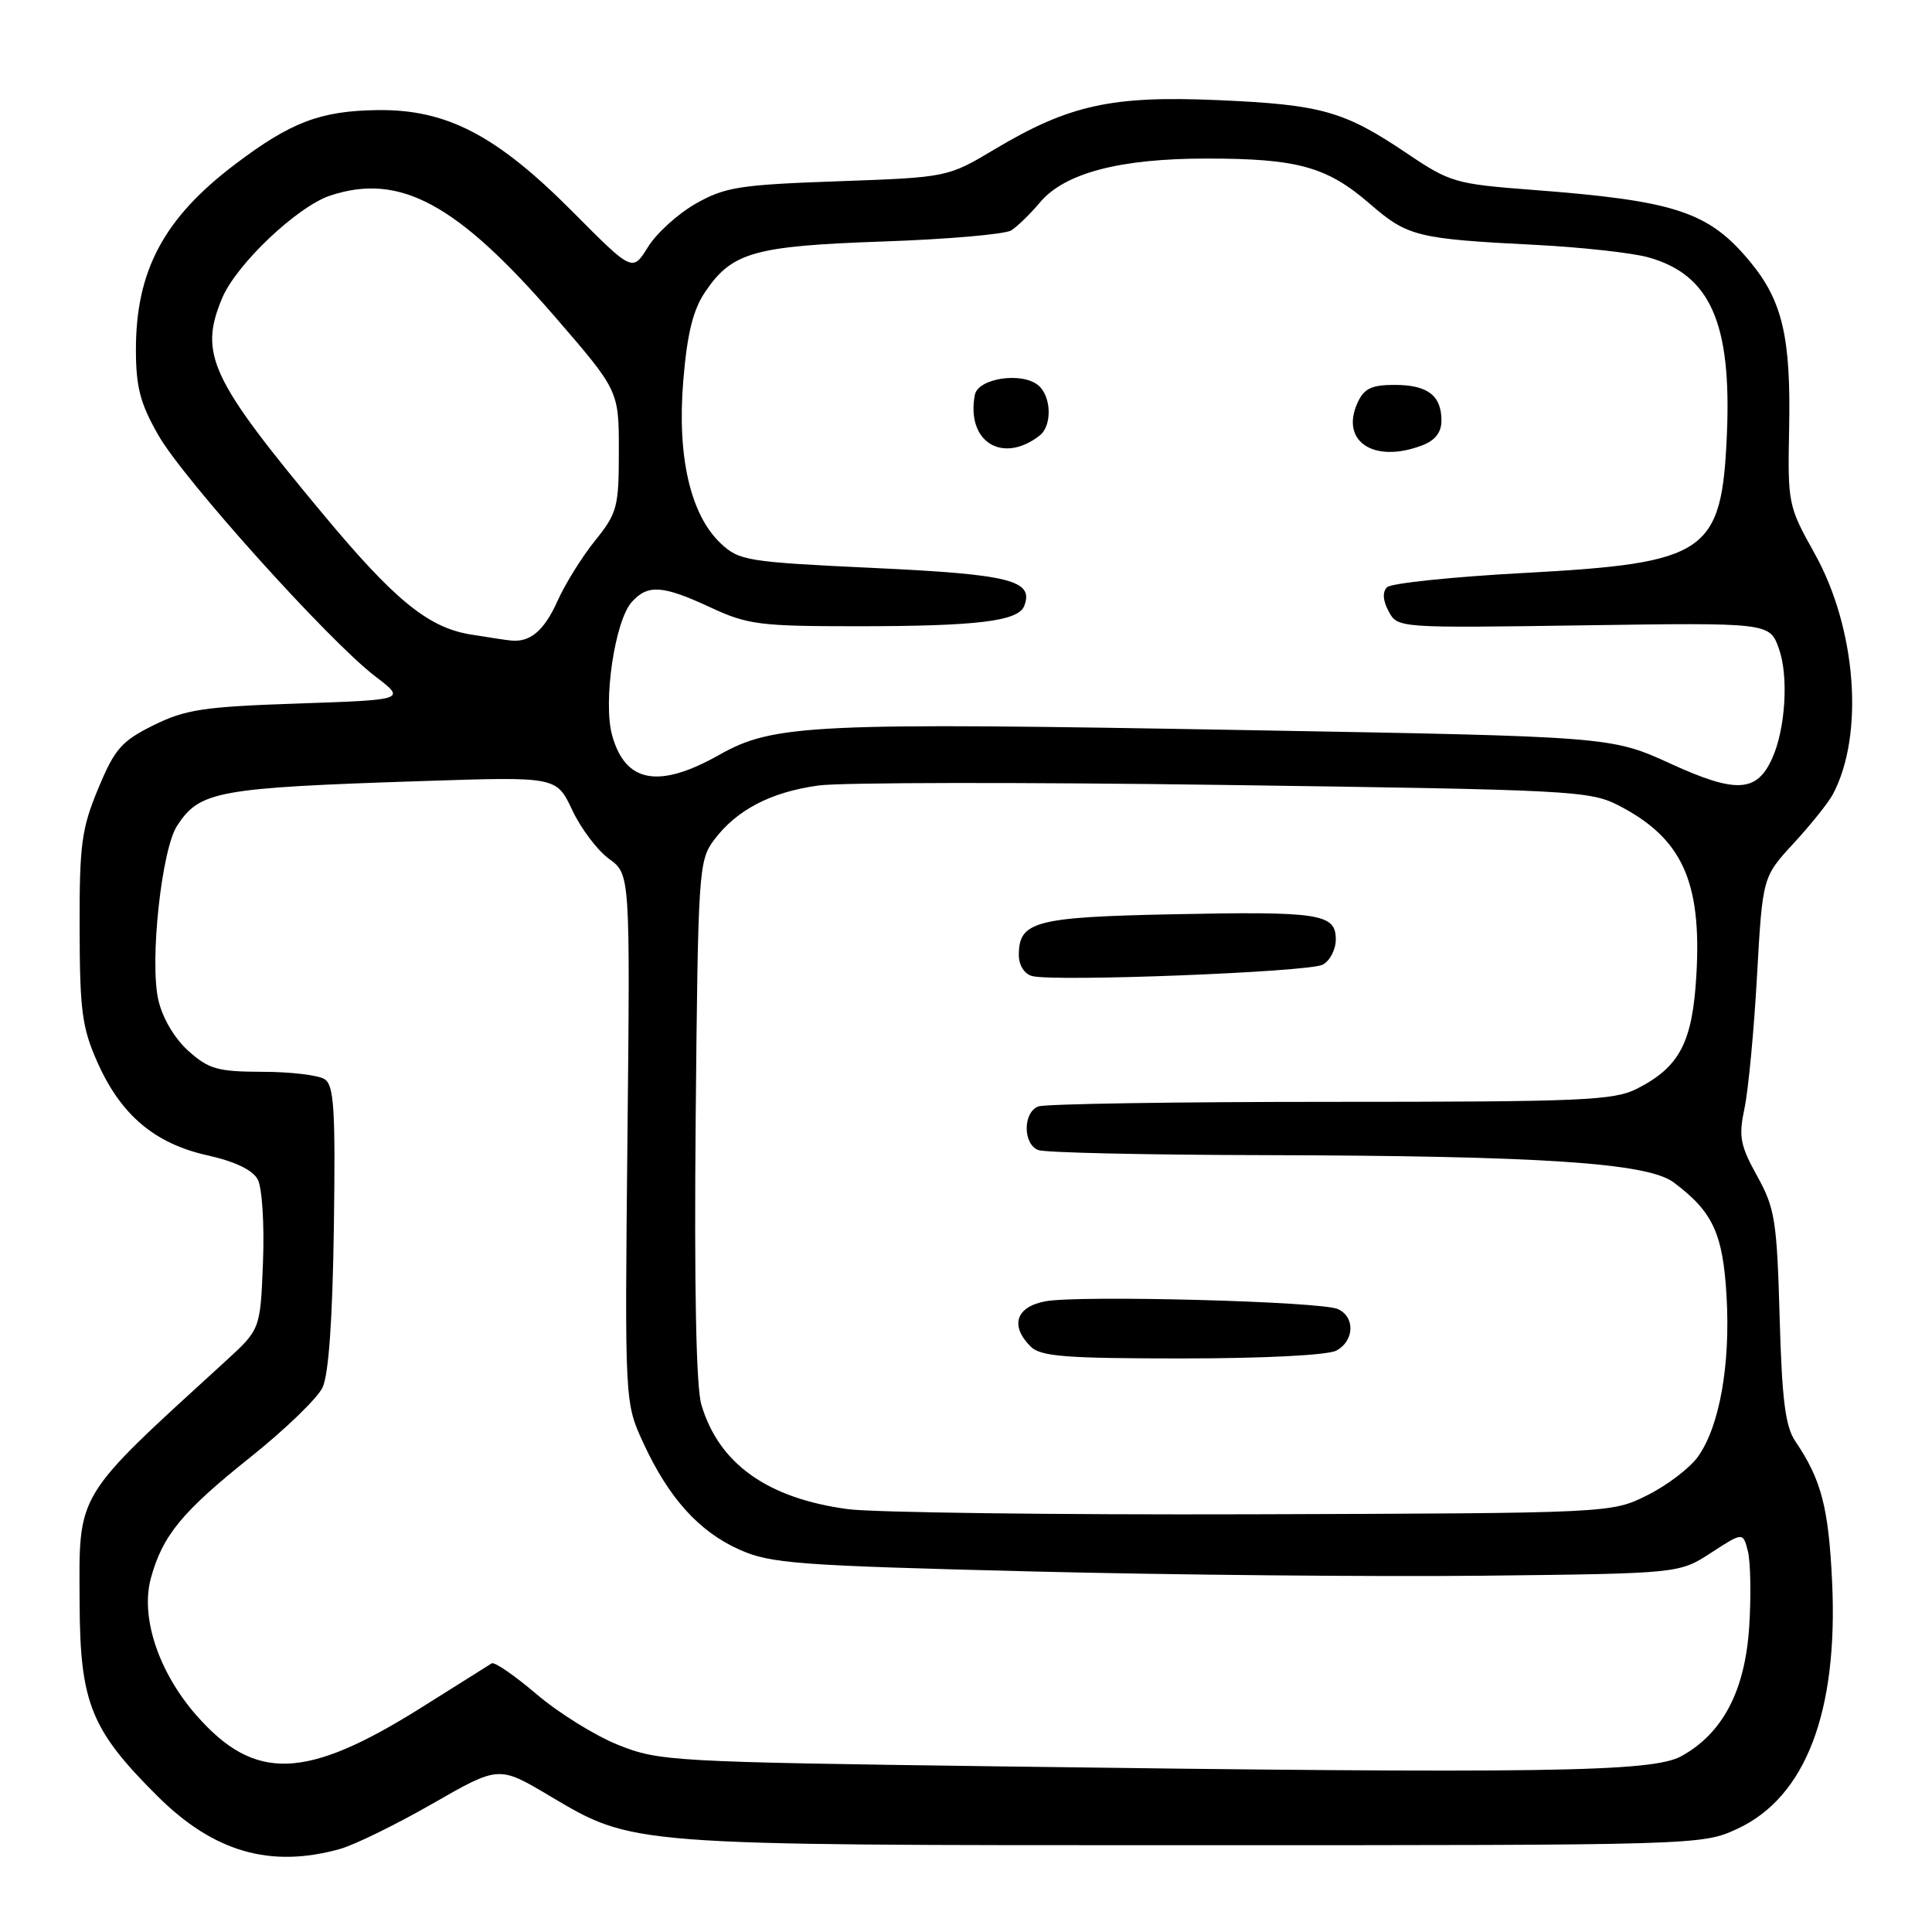 <?xml version="1.0" encoding="UTF-8" standalone="no"?>
<!DOCTYPE svg PUBLIC "-//W3C//DTD SVG 1.1//EN" "http://www.w3.org/Graphics/SVG/1.1/DTD/svg11.dtd" >
<svg xmlns="http://www.w3.org/2000/svg" xmlns:xlink="http://www.w3.org/1999/xlink" version="1.1" viewBox="0 0 256 256">
 <g >
 <path fill="currentColor"
d=" M 45.01 245.01 C 46.94 244.48 52.47 241.77 57.30 239.00 C 66.09 233.96 66.09 233.96 72.79 237.94 C 83.97 244.57 83.00 244.50 158.00 244.50 C 225.07 244.50 225.53 244.49 230.18 242.34 C 239.26 238.14 243.59 226.83 242.76 209.51 C 242.29 199.71 241.33 196.06 237.90 190.99 C 236.56 189.01 236.12 185.52 235.81 174.49 C 235.45 161.72 235.19 160.09 232.83 155.83 C 230.57 151.74 230.36 150.61 231.16 146.83 C 231.66 144.45 232.41 136.59 232.81 129.36 C 233.55 116.21 233.55 116.21 237.66 111.75 C 239.92 109.30 242.26 106.38 242.85 105.27 C 247.06 97.41 245.99 83.26 240.44 73.33 C 236.94 67.06 236.87 66.75 237.07 56.72 C 237.31 44.71 236.18 39.87 231.93 34.72 C 226.41 28.04 222.05 26.60 202.95 25.15 C 192.88 24.38 192.13 24.17 186.45 20.34 C 178.10 14.71 175.12 13.87 161.44 13.27 C 147.32 12.65 141.68 13.89 131.83 19.76 C 125.57 23.50 125.57 23.50 111.03 24.02 C 97.99 24.48 96.06 24.79 92.20 26.98 C 89.84 28.32 86.98 30.91 85.86 32.73 C 83.81 36.04 83.81 36.04 75.92 28.10 C 65.80 17.91 59.18 14.46 50.00 14.59 C 42.46 14.69 38.54 16.18 31.20 21.73 C 21.71 28.90 17.99 35.86 18.01 46.40 C 18.02 51.33 18.59 53.50 21.01 57.71 C 24.40 63.62 43.56 84.91 49.72 89.62 C 53.80 92.73 53.80 92.73 39.49 93.22 C 26.98 93.64 24.57 94.01 20.34 96.10 C 16.09 98.21 15.20 99.23 13.01 104.50 C 10.80 109.82 10.52 111.92 10.55 123.00 C 10.57 133.91 10.87 136.17 12.91 140.76 C 16.02 147.75 20.48 151.52 27.49 153.09 C 31.14 153.90 33.48 155.03 34.15 156.28 C 34.73 157.37 35.04 162.18 34.85 167.18 C 34.50 176.14 34.50 176.14 29.93 180.32 C 9.74 198.78 10.48 197.54 10.55 212.50 C 10.61 225.65 12.06 229.24 20.87 238.00 C 28.31 245.40 35.80 247.57 45.01 245.01 Z  M 132.00 234.05 C 89.06 233.47 87.31 233.37 81.94 231.22 C 78.88 230.00 74.00 226.97 71.10 224.49 C 68.20 222.02 65.53 220.18 65.16 220.40 C 64.80 220.63 60.61 223.26 55.85 226.25 C 40.55 235.86 33.79 236.11 26.06 227.33 C 21.01 221.59 18.57 214.27 20.00 209.09 C 21.54 203.46 24.15 200.29 33.14 193.12 C 37.73 189.46 42.05 185.29 42.73 183.87 C 43.55 182.17 44.06 174.90 44.24 162.61 C 44.46 146.91 44.26 143.79 43.00 142.99 C 42.17 142.46 38.47 142.02 34.77 142.02 C 28.84 142.00 27.66 141.67 24.96 139.25 C 23.12 137.60 21.53 134.90 20.98 132.50 C 19.81 127.39 21.41 112.55 23.47 109.41 C 26.49 104.80 28.75 104.39 56.12 103.49 C 73.74 102.91 73.74 102.91 75.82 107.33 C 76.96 109.77 79.16 112.68 80.70 113.80 C 83.50 115.84 83.50 115.84 83.14 150.84 C 82.78 185.85 82.78 185.85 85.23 191.17 C 88.59 198.47 92.60 202.93 97.97 205.33 C 102.09 207.18 105.59 207.44 136.50 208.22 C 155.20 208.69 182.20 208.94 196.50 208.79 C 222.50 208.50 222.50 208.50 226.73 205.75 C 230.96 203.00 230.96 203.00 231.61 205.57 C 231.96 206.99 232.04 211.48 231.78 215.54 C 231.23 224.06 228.26 229.71 222.75 232.72 C 218.91 234.82 204.52 235.03 132.00 234.05 Z  M 112.35 199.97 C 101.68 198.54 95.24 193.95 92.93 186.11 C 92.24 183.77 91.98 170.52 92.18 148.32 C 92.49 115.39 92.58 114.04 94.60 111.32 C 97.60 107.31 102.13 104.95 108.47 104.08 C 111.50 103.67 135.69 103.64 162.24 104.01 C 208.34 104.65 210.68 104.77 214.50 106.74 C 222.87 111.06 225.50 116.79 224.78 129.17 C 224.27 138.12 222.57 141.37 216.93 144.25 C 213.85 145.82 209.74 146.00 176.33 146.00 C 155.89 146.00 138.45 146.27 137.58 146.61 C 135.53 147.39 135.53 151.61 137.58 152.39 C 138.45 152.73 151.84 153.03 167.33 153.06 C 204.25 153.15 218.29 154.08 221.76 156.67 C 226.96 160.55 228.30 163.43 228.78 171.79 C 229.30 180.83 227.85 189.00 225.00 193.00 C 223.92 194.52 220.89 196.83 218.27 198.13 C 213.50 200.50 213.50 200.50 166.00 200.65 C 139.88 200.73 115.73 200.42 112.35 199.97 Z  M 177.07 178.96 C 179.48 177.67 179.58 174.47 177.25 173.45 C 174.91 172.44 142.98 171.59 138.52 172.43 C 134.61 173.16 133.80 175.66 136.57 178.43 C 137.89 179.74 141.16 180.00 156.64 180.00 C 167.47 180.00 175.93 179.57 177.07 178.96 Z  M 175.25 127.83 C 176.21 127.34 177.00 125.83 177.00 124.48 C 177.00 121.06 174.90 120.74 155.18 121.15 C 137.15 121.52 135.00 122.10 135.00 126.55 C 135.00 127.89 135.73 129.05 136.75 129.33 C 139.63 130.12 173.36 128.81 175.25 127.83 Z  M 221.40 101.21 C 213.50 97.60 213.50 97.60 165.50 96.75 C 107.59 95.71 102.52 95.95 95.31 100.02 C 87.29 104.55 82.85 103.74 81.11 97.43 C 79.88 92.99 81.47 82.25 83.72 79.76 C 85.85 77.40 87.81 77.54 94.15 80.49 C 99.05 82.77 100.68 82.98 113.50 82.98 C 129.50 82.98 134.94 82.32 135.72 80.28 C 137.02 76.90 133.85 76.10 115.79 75.26 C 99.01 74.47 97.95 74.30 95.51 72.01 C 91.48 68.23 89.70 60.48 90.54 50.42 C 91.05 44.23 91.83 41.07 93.41 38.72 C 96.98 33.42 99.86 32.60 117.00 32.00 C 125.53 31.71 133.17 31.04 133.99 30.53 C 134.81 30.01 136.53 28.34 137.81 26.81 C 141.09 22.92 148.40 21.00 159.93 21.01 C 171.94 21.01 175.83 22.09 181.50 27.00 C 186.53 31.35 187.74 31.65 203.50 32.45 C 209.55 32.76 216.24 33.50 218.38 34.09 C 226.62 36.38 229.46 42.78 228.82 57.60 C 228.13 73.32 226.23 74.61 201.94 75.92 C 192.49 76.43 184.32 77.28 183.79 77.81 C 183.16 78.44 183.23 79.57 184.00 81.00 C 185.19 83.22 185.23 83.22 209.84 82.86 C 234.50 82.50 234.50 82.50 235.73 86.00 C 237.02 89.66 236.58 96.63 234.81 100.52 C 232.77 105.01 230.02 105.15 221.40 101.21 Z  M 137.75 57.72 C 139.44 56.41 139.33 52.52 137.57 51.05 C 135.38 49.24 129.59 50.12 129.17 52.33 C 128.00 58.52 132.81 61.55 137.75 57.72 Z  M 188.43 59.02 C 190.17 58.36 191.00 57.30 191.00 55.72 C 191.00 52.40 189.16 51.00 184.78 51.00 C 181.73 51.00 180.74 51.48 179.88 53.37 C 177.55 58.49 182.04 61.45 188.43 59.02 Z  M 62.35 84.07 C 56.74 83.15 52.29 79.53 42.81 68.13 C 27.88 50.20 26.34 46.91 29.43 39.52 C 31.30 35.03 39.39 27.36 43.77 25.91 C 52.96 22.88 60.51 26.94 73.47 41.90 C 82.00 51.76 82.00 51.76 82.00 59.74 C 82.00 67.19 81.79 67.98 78.87 71.61 C 77.14 73.75 74.89 77.36 73.87 79.64 C 72.09 83.59 70.24 85.15 67.67 84.87 C 67.03 84.81 64.63 84.44 62.35 84.07 Z "/>
</g>
</svg>